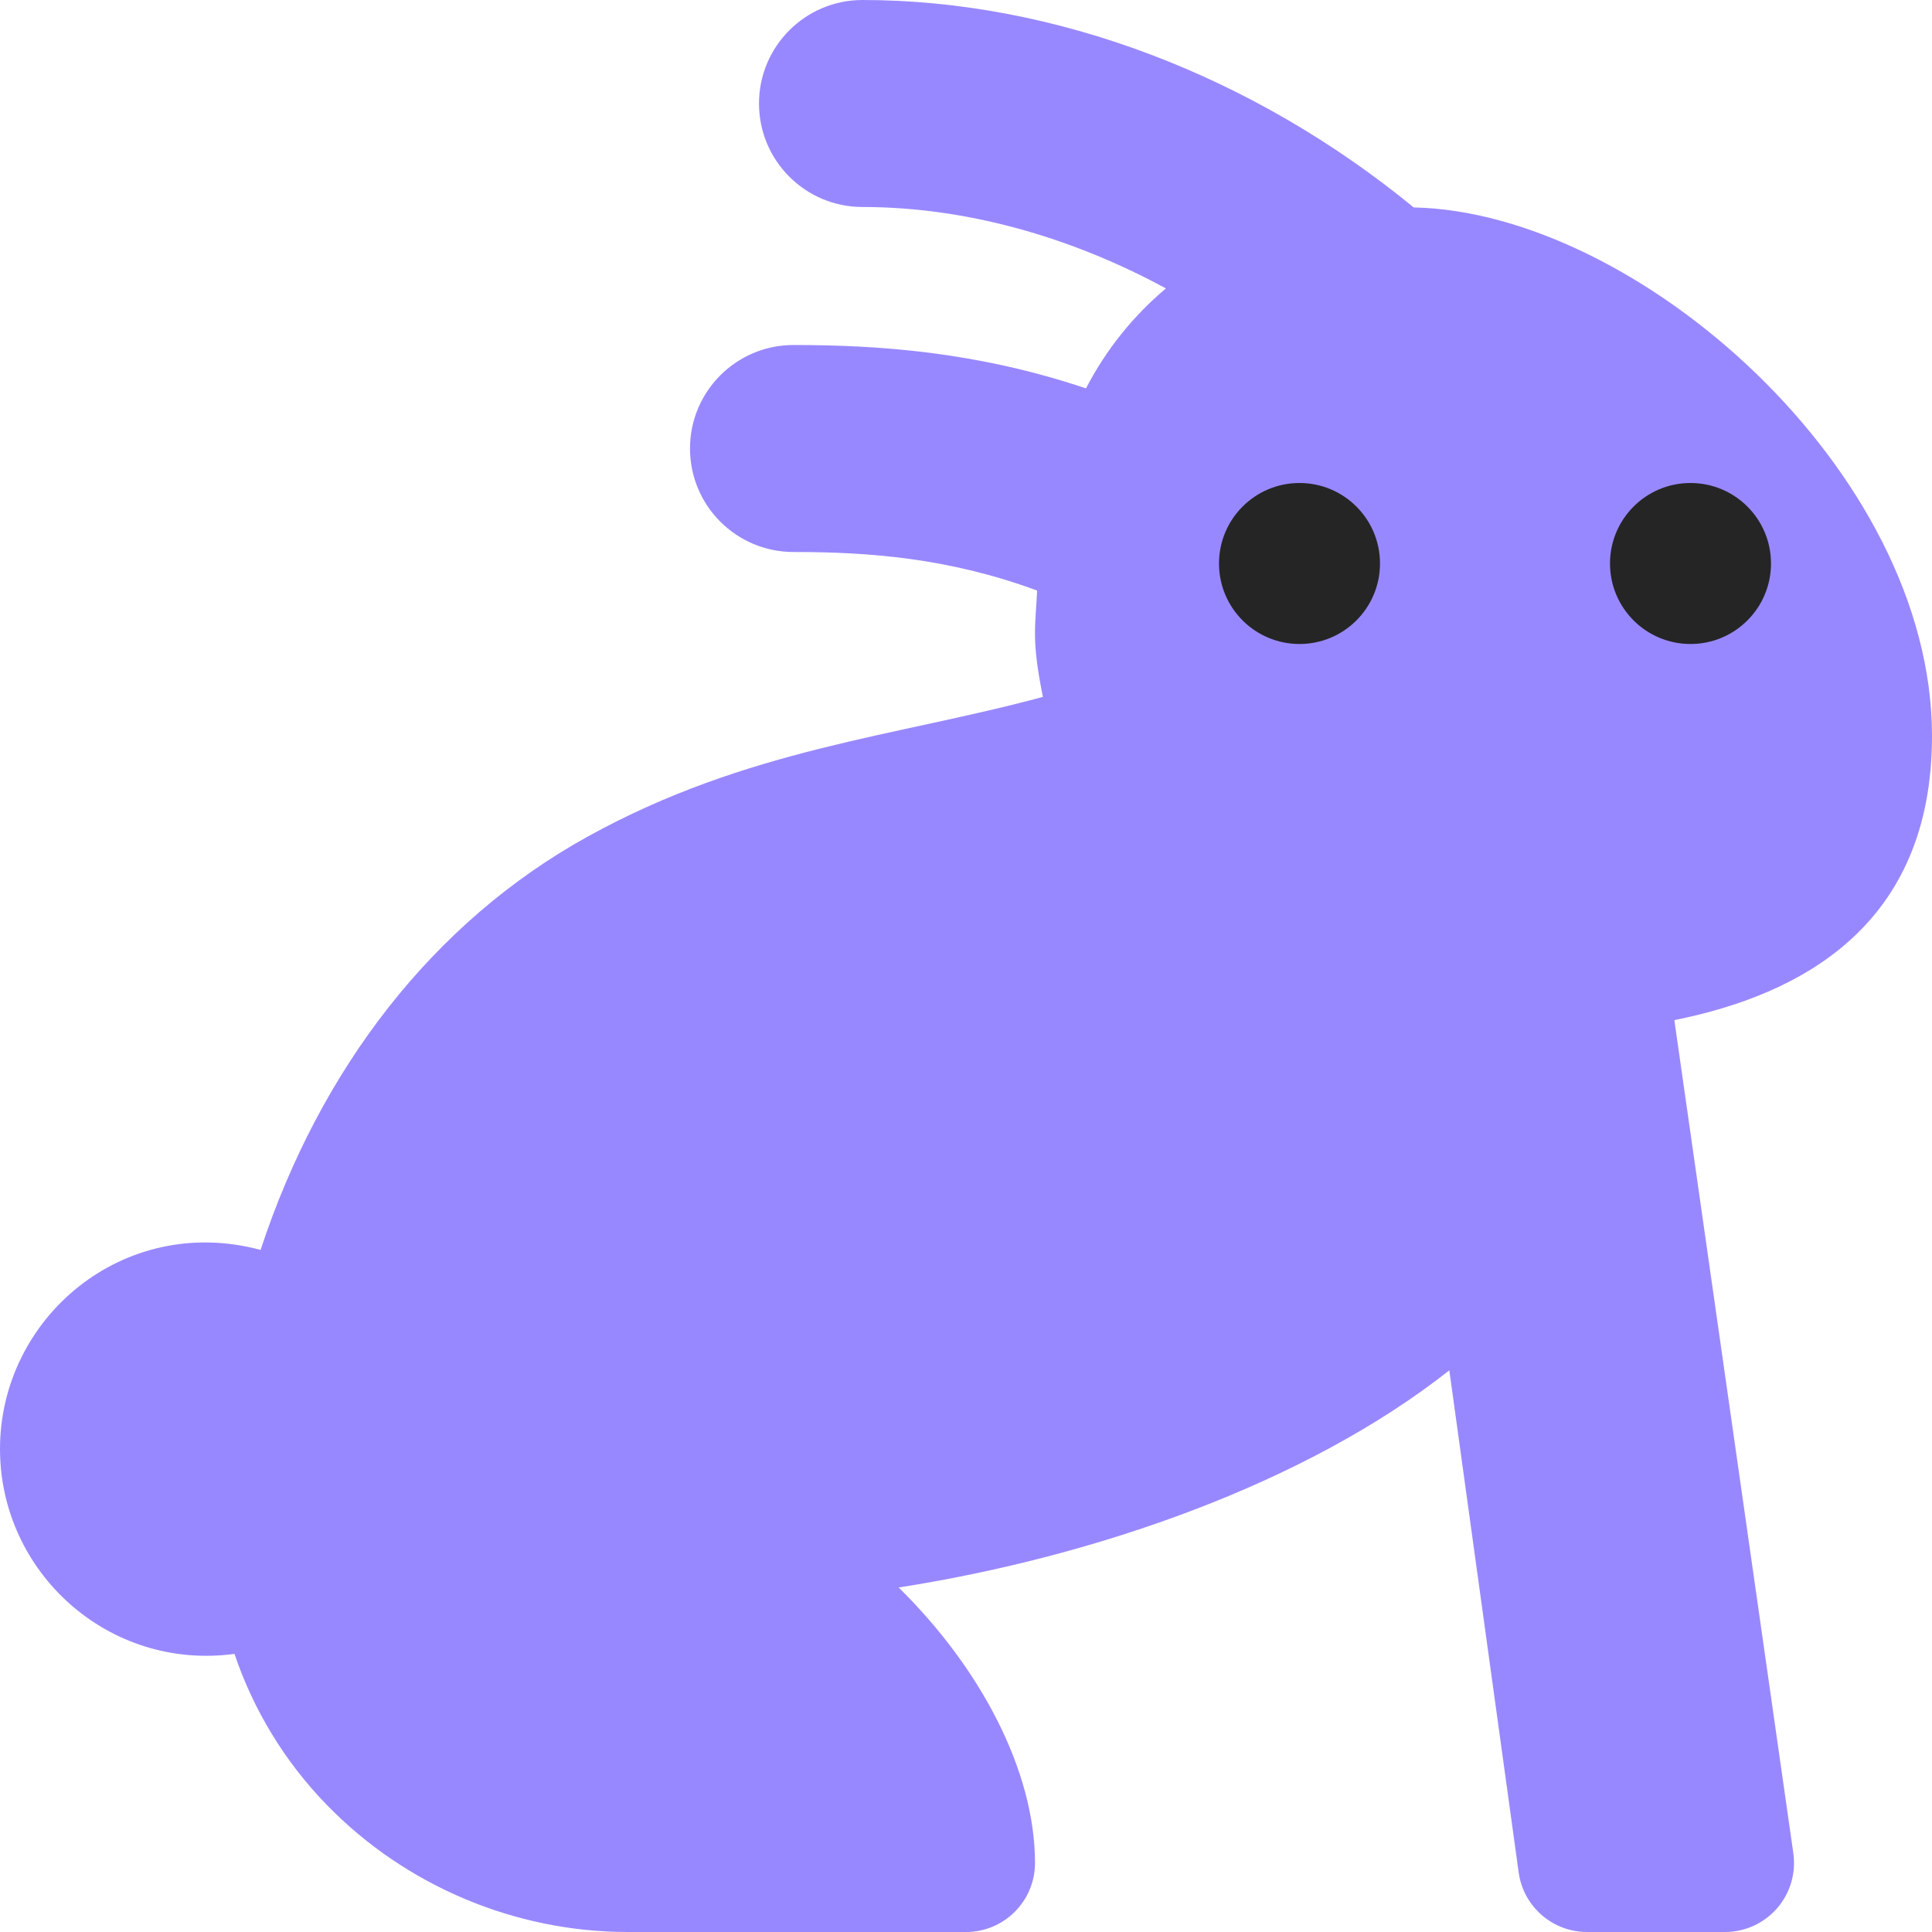 <svg width="84" height="84" viewBox="0 0 84 84" fill="none" xmlns="http://www.w3.org/2000/svg">
<path d="M84 32C84 20.475 71.181 9.218 61.466 9.019C54.48 3.288 45.865 0 37.5 0C35.016 0 33 2.014 33 4.5C33 6.986 35.016 9 37.5 9C41.934 9 46.496 10.263 50.692 12.54C49.291 13.721 48.113 15.158 47.217 16.886C42.464 15.291 38.199 15 34.5 15C32.016 15 30 17.014 30 19.5C30 21.986 32.016 24 34.5 24C37.736 24 41.226 24.249 45.092 25.677C45.02 27.254 44.835 27.78 45.343 30.299C39.001 32.022 32.499 32.533 25.55 36.374C18.823 40.09 13.911 46.49 11.33 54.344C5.374 52.745 0 57.292 0 63C0 68.352 4.706 72.647 10.195 71.909C11.014 74.33 12.361 76.576 14.221 78.487C17.631 81.99 22.392 84 27.287 84H42C43.658 84 45 82.657 45 81C45 76.994 42.63 72.516 39.073 69.022C47.707 67.671 56.815 64.468 63.014 59.58L66.029 81.411C66.234 82.894 67.503 84 69 84H75C75.87 84 76.696 83.622 77.268 82.966C77.836 82.308 78.094 81.437 77.971 80.575L72.798 44.353C78.319 43.245 84 40.233 84 32Z" fill="#9888FF"/>
<circle cx="56.5" cy="24.5" r="3.5" fill="#252525"/>
<circle cx="73.5" cy="24.5" r="3.5" fill="#252525"/>
</svg>
